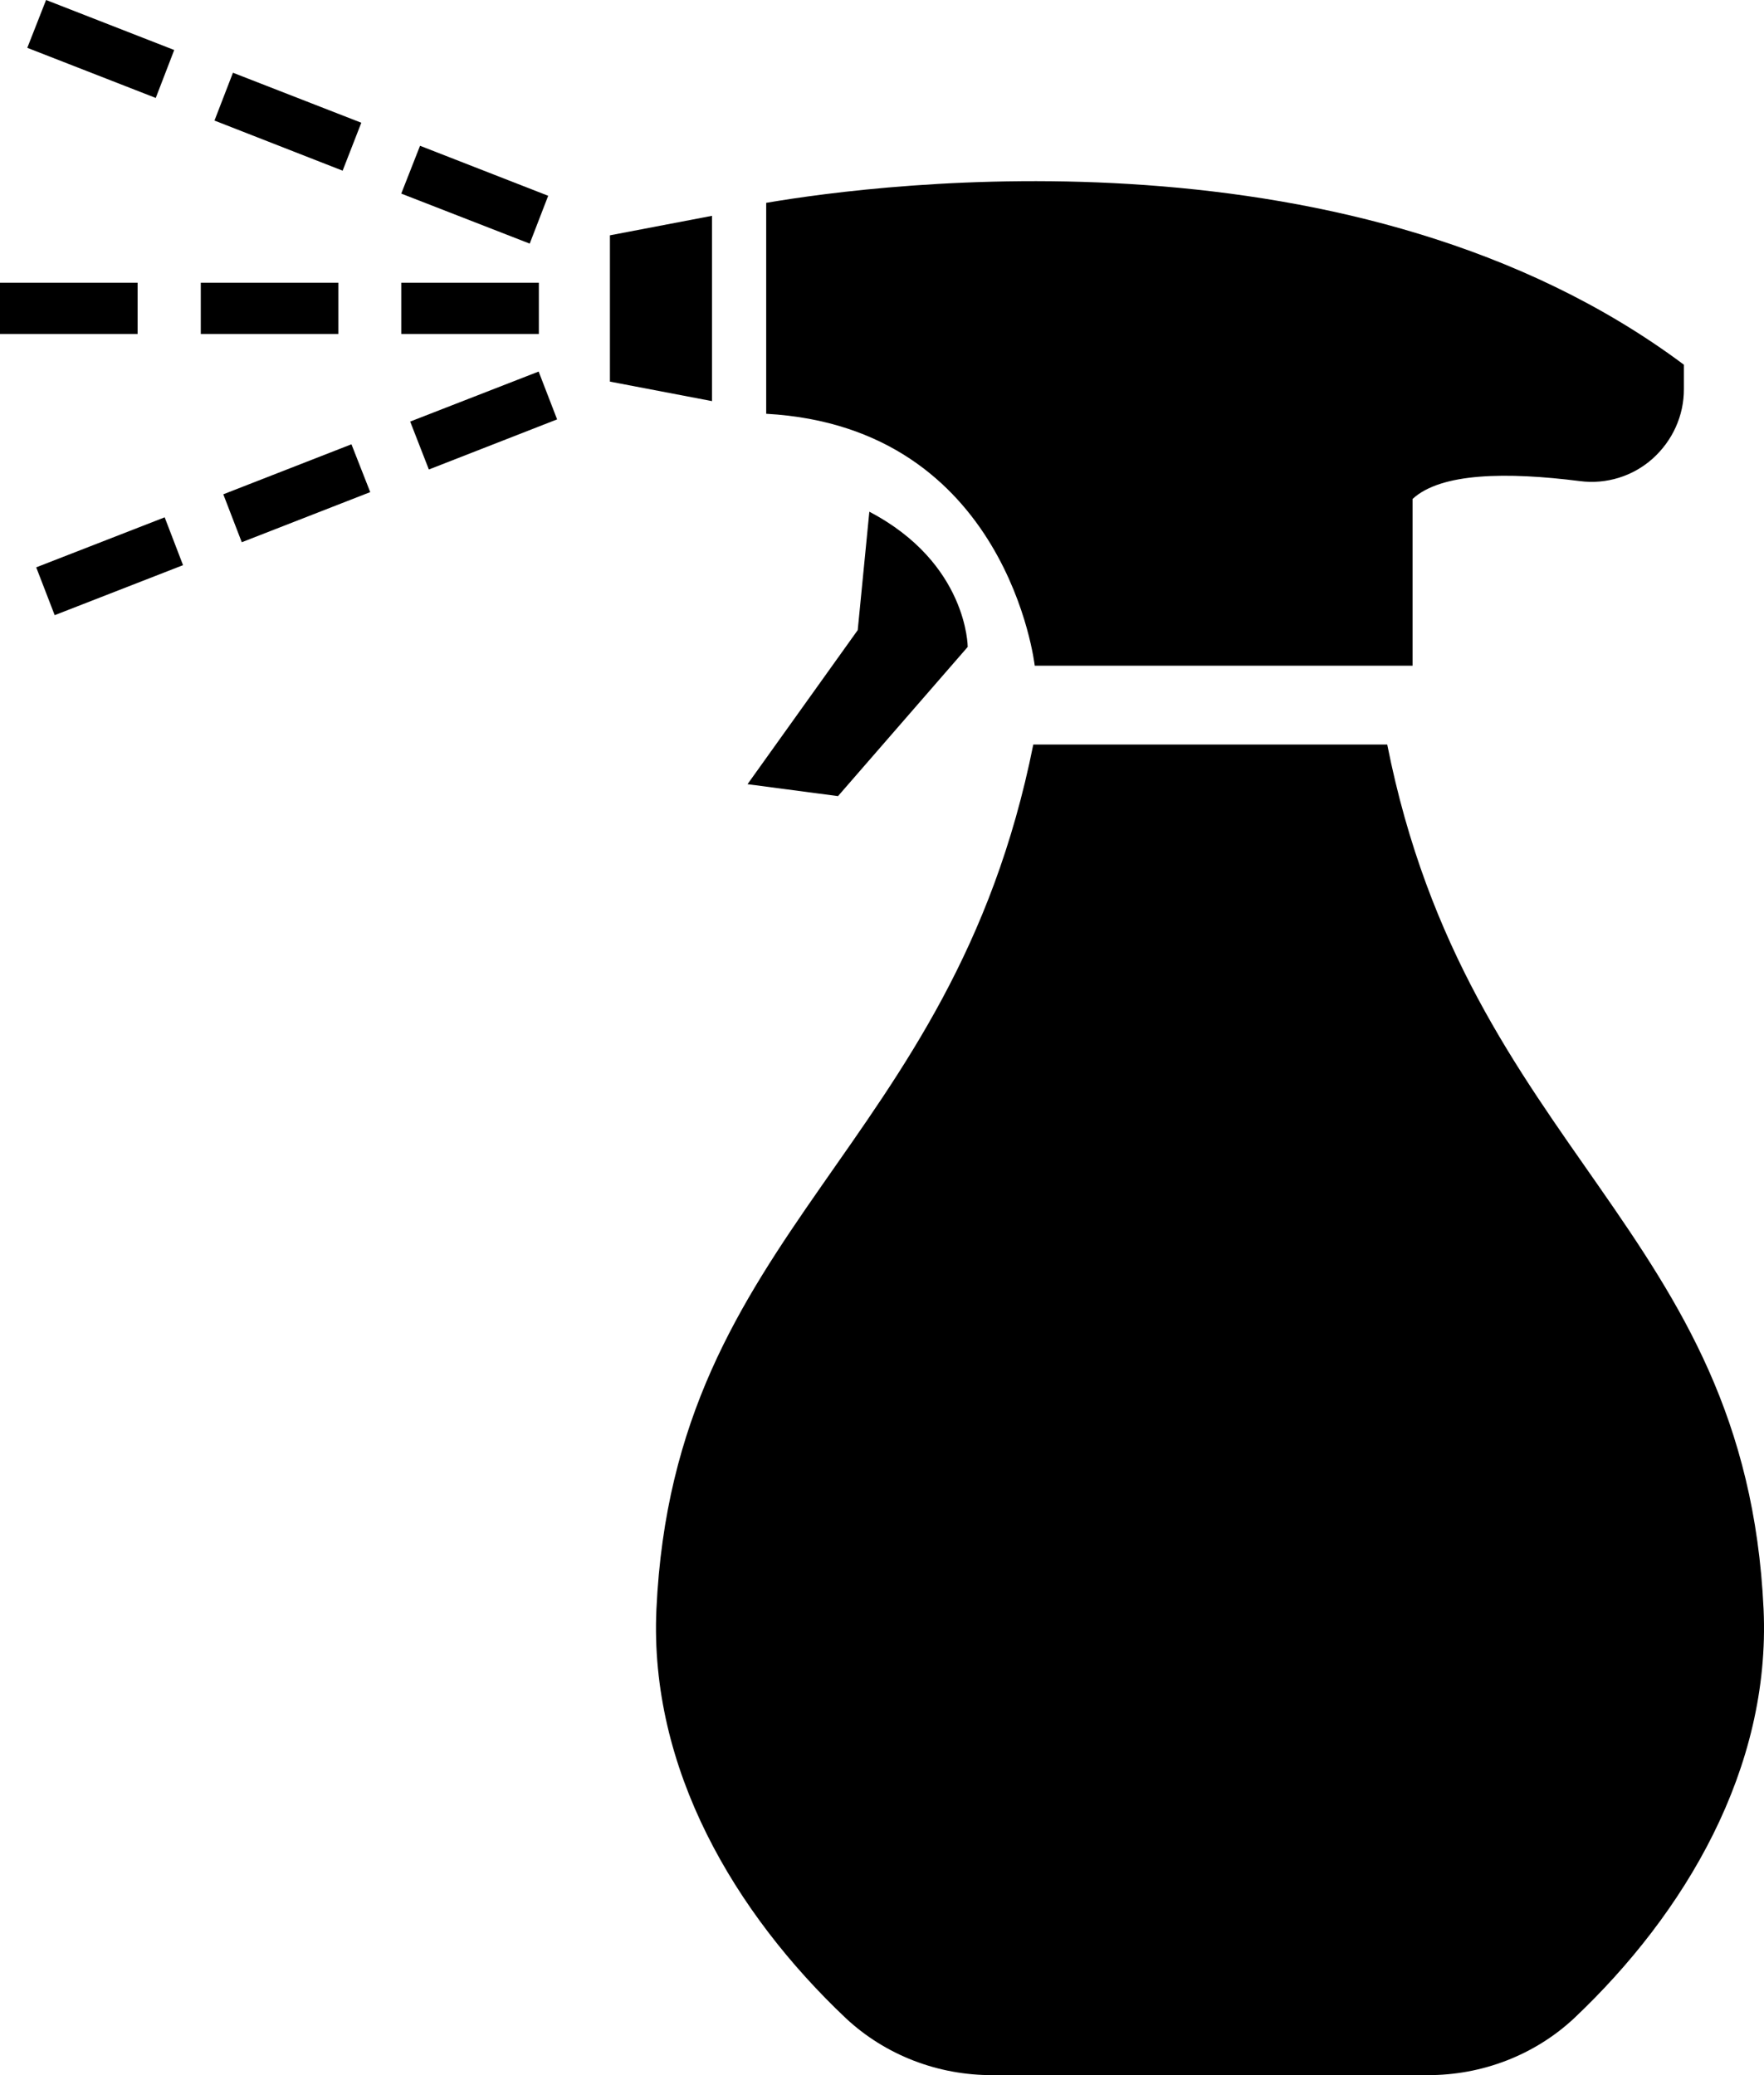 <?xml version="1.0" encoding="UTF-8"?>
<svg width="17px" height="20px" viewBox="0 0 17 20" version="1.1" xmlns="http://www.w3.org/2000/svg" xmlns:xlink="http://www.w3.org/1999/xlink">
    <title>F3EE5808-CCB7-4ADB-B5A2-91CA0E0995D3</title>
    <g id="Page-1" stroke="none" stroke-width="1" fill="none" fill-rule="evenodd">
        <g id="cars-copy" transform="translate(-757, -983)" fill="#000000" fill-rule="nonzero">
            <g id="Group-9" transform="translate(757, 983)">
                <g id="Group-8" transform="translate(1.935, 0.701)">
                    <path d="M6.443,4.231 L6.331,5.372 L5.269,6.857 L6.141,6.972 L7.391,5.534 C7.391,5.534 7.391,4.727 6.443,4.231 L6.443,4.231 Z" id="Path"></path>
                    <polygon id="Path" points="4.927 3.165 4.927 1.379 3.943 1.567 3.943 2.977"></polygon>
                    <polygon id="Path" points="0 2.024 1.326 2.024 1.326 2.518 0 2.518"></polygon>
                    <polygon id="Path" points="1.932 2.024 3.258 2.024 3.258 2.518 1.932 2.518"></polygon>
                    <polygon id="Path" points="1.547 0.482 0.31 0 0.132 0.461 1.367 0.944"></polygon>
                    <polygon id="Path" points="2.113 0.704 1.932 1.165 3.17 1.647 3.348 1.186"></polygon>
                    <polygon id="Path" points="3.434 3.341 3.256 2.88 2.018 3.362 2.198 3.824"></polygon>
                    <polygon id="Path" points="1.633 4.042 1.452 3.581 0.217 4.063 0.395 4.525"></polygon>
                    <path d="M11.678,5.715 L11.678,4.108 C11.953,3.854 12.589,3.847 13.291,3.936 C13.546,3.969 13.802,3.889 13.991,3.72 C14.184,3.547 14.294,3.304 14.293,3.049 L14.293,2.814 C11.151,0.468 6.56,1.064 5.449,1.254 L5.449,3.287 C7.778,3.416 8.037,5.715 8.037,5.715 L11.678,5.715 Z" id="Path"></path>
                    <path d="M11.434,6.475 L8.023,6.475 C7.235,10.414 4.562,11.127 4.391,14.809 C4.321,16.346 5.147,17.739 6.217,18.751 C6.596,19.105 7.104,19.302 7.633,19.299 L11.819,19.299 C12.347,19.302 12.856,19.105 13.235,18.751 C14.305,17.739 15.131,16.346 15.061,14.809 C14.89,11.127 12.217,10.414 11.434,6.475 L11.434,6.475 Z" id="Path"></path>
                </g>
                <polygon id="Path" points="0 2.725 1.326 2.725 1.326 3.219 0 3.219"></polygon>
                <polygon id="Path" points="0.263 0.461 1.501 0.944 1.679 0.482 0.444 0"></polygon>
                <polygon id="Path" points="1.587 4.986 0.349 5.468 0.527 5.929 1.764 5.447"></polygon>
            </g>
        </g>
    </g>
</svg>